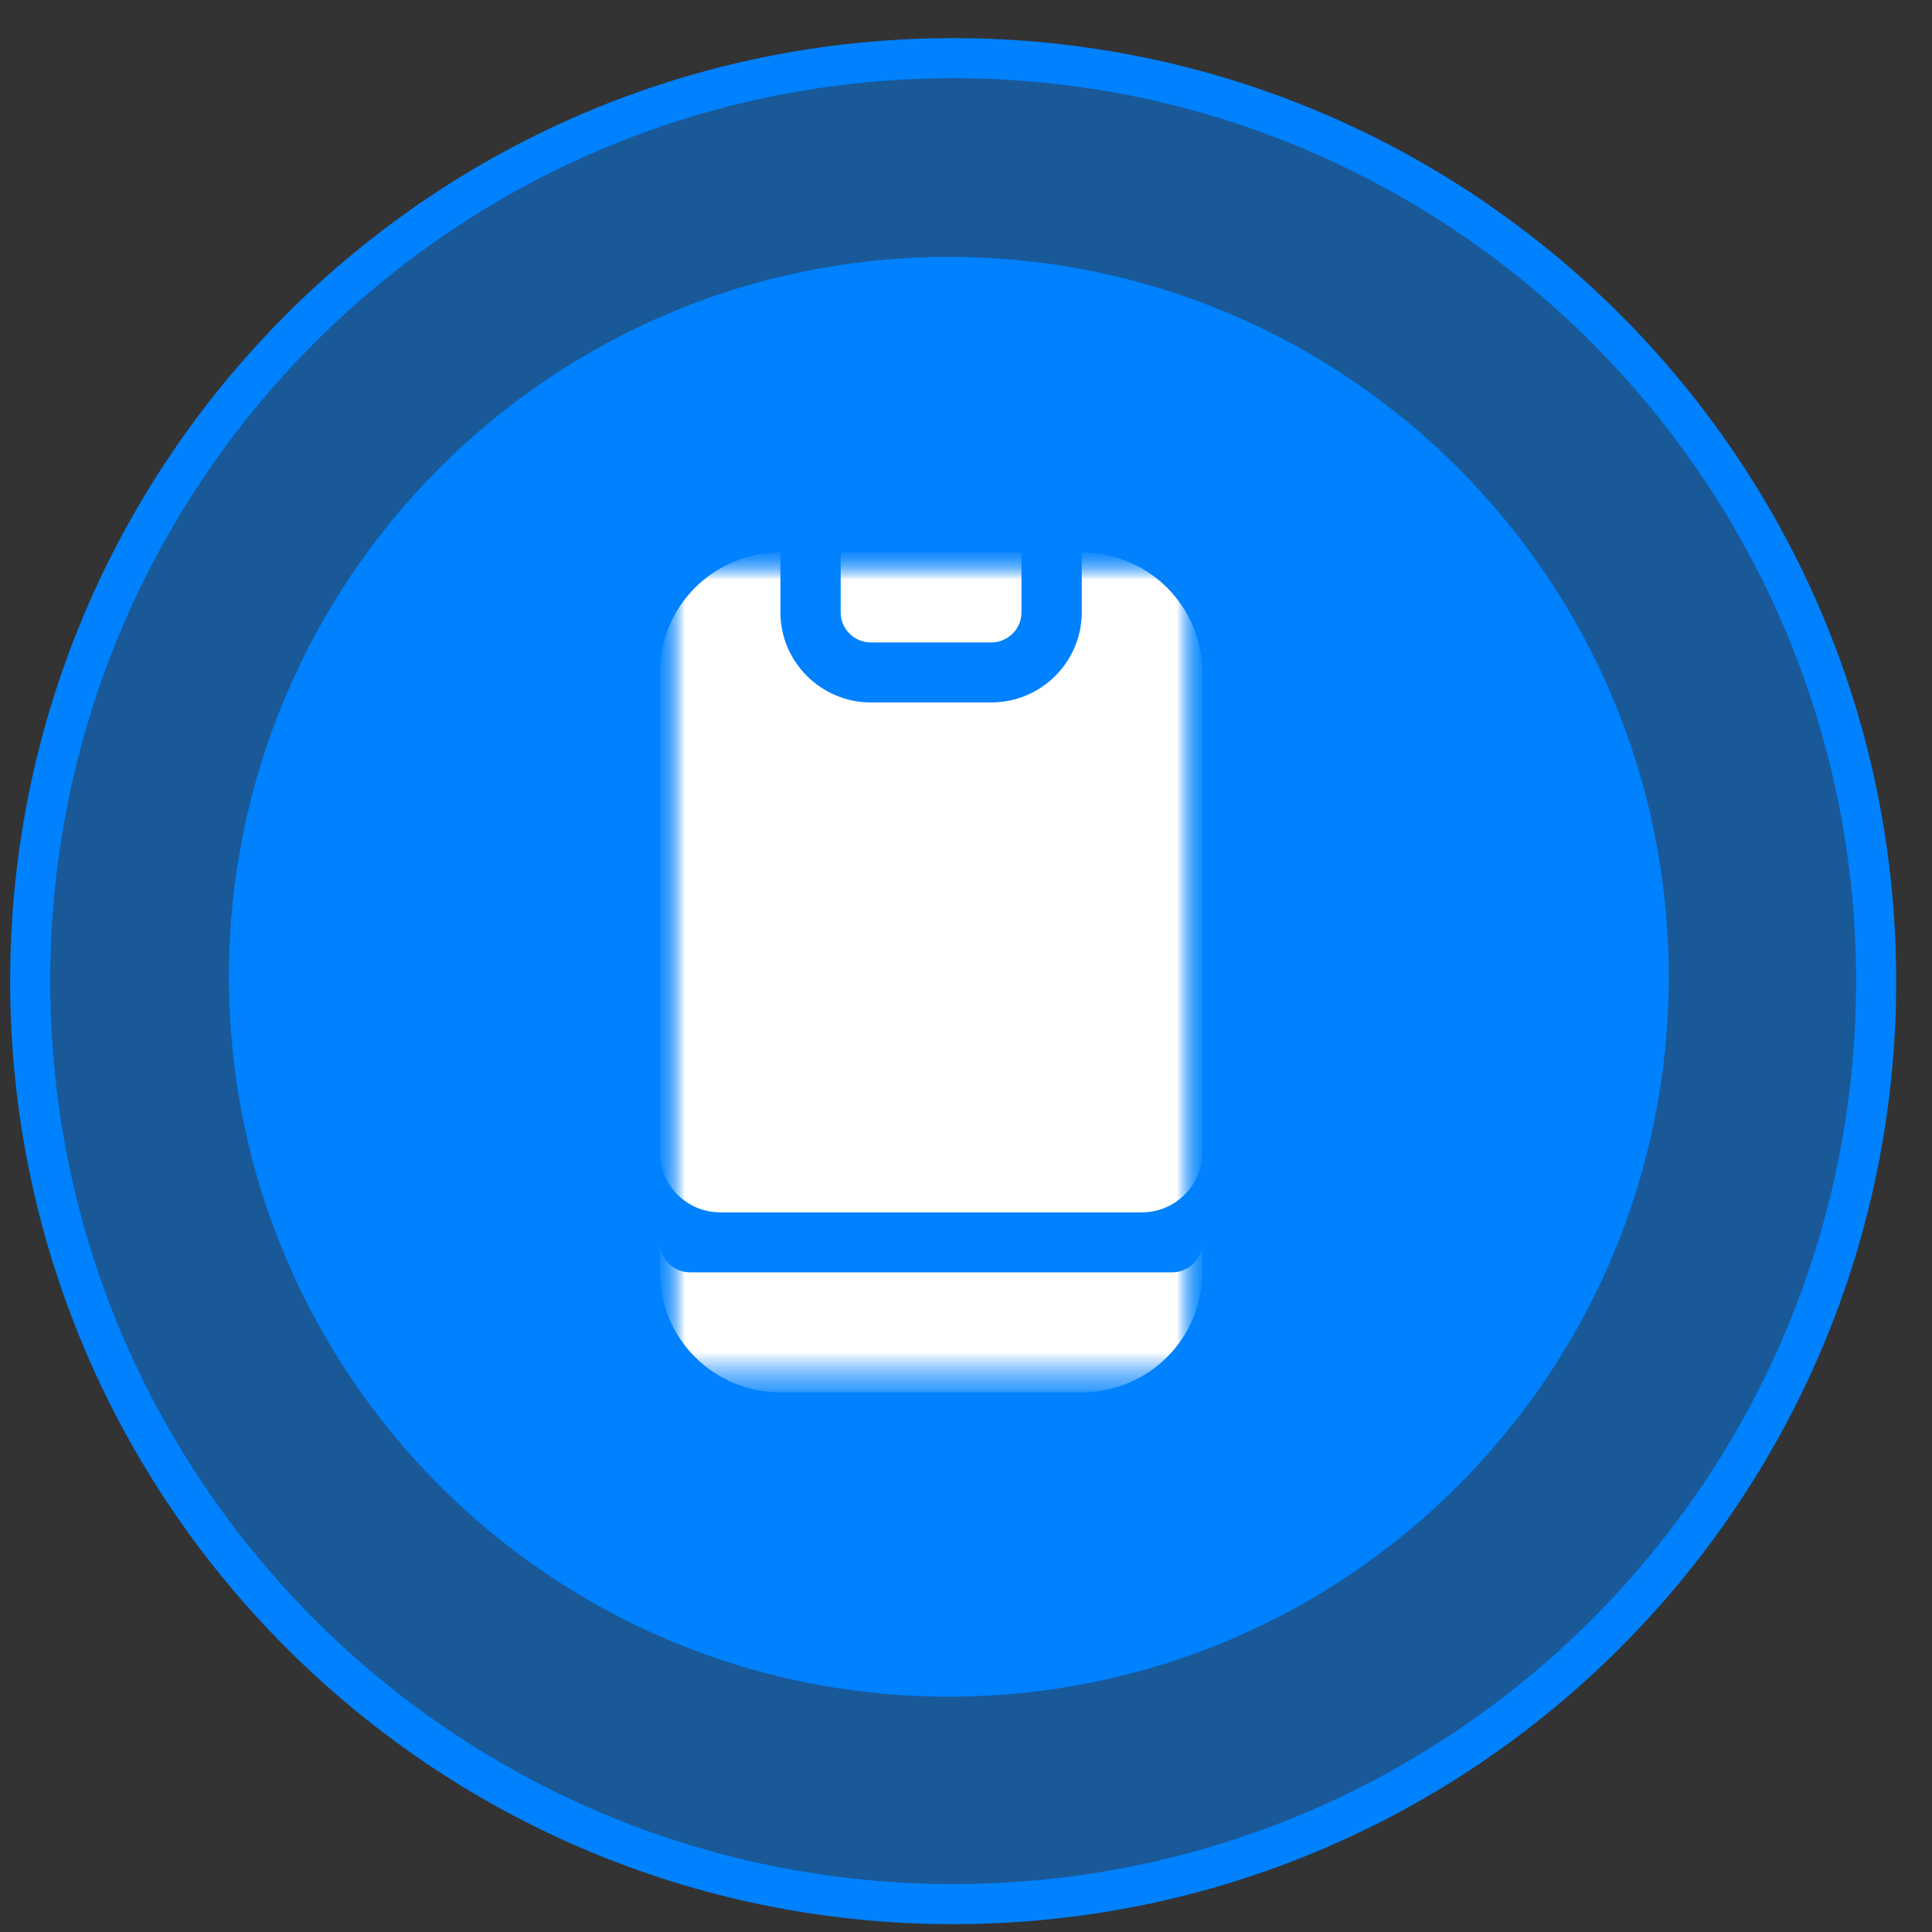 <svg width="55" height="55" viewBox="0 0 55 55" fill="none" xmlns="http://www.w3.org/2000/svg">
<rect x="0" y="0" width="55" height="55" fill="#333333" stroke="none"/>
<g clip-path="url(#clip0_2009_1991)">
<path fill-rule="evenodd" clip-rule="evenodd" d="M0.861 27.93C0.861 13.419 12.624 1.655 27.136 1.655C41.649 1.655 53.411 13.419 53.411 27.93C53.411 42.442 41.649 54.205 27.136 54.205C12.624 54.205 0.861 42.442 0.861 27.93Z" fill="#0081FE" fill-opacity="0.5"/>
<path fill-rule="evenodd" clip-rule="evenodd" d="M27.135 2.226C12.938 2.226 1.431 13.735 1.431 27.931C1.431 42.127 12.938 53.635 27.135 53.635C41.332 53.635 52.839 42.127 52.839 27.931C52.839 13.735 41.332 2.226 27.135 2.226ZM0.289 27.931C0.289 13.104 12.307 1.085 27.135 1.085C41.962 1.085 53.981 13.104 53.981 27.931C53.981 42.757 41.962 54.777 27.135 54.777C12.307 54.777 0.289 42.757 0.289 27.931Z" fill="#0081FE"/>
<path d="M27.011 7.312C15.692 7.312 6.516 16.488 6.516 27.806C6.516 39.125 15.692 48.301 27.011 48.301C38.329 48.301 47.506 39.125 47.506 27.806C47.506 16.488 38.329 7.312 27.011 7.312Z" fill="#0081FE"/>
<mask id="mask0_2009_1991" style="mask-type:luminance" maskUnits="userSpaceOnUse" x="18" y="15" width="17" height="25">
<path d="M34.23 15.727H18.789V39.637H34.23V15.727Z" fill="white"/>
</mask>
<g mask="url(#mask0_2009_1991)">
<mask id="mask1_2009_1991" style="mask-type:luminance" maskUnits="userSpaceOnUse" x="18" y="15" width="17" height="25">
<path d="M34.228 15.727H18.787V39.637H34.228V15.727Z" fill="white"/>
</mask>
<g mask="url(#mask1_2009_1991)">
<mask id="mask2_2009_1991" style="mask-type:luminance" maskUnits="userSpaceOnUse" x="18" y="15" width="17" height="25">
<path d="M34.226 15.727H18.785V39.637H34.226V15.727Z" fill="white"/>
</mask>
<g mask="url(#mask2_2009_1991)">
<path d="M30.795 15.727V17.435C30.795 18.844 29.637 19.997 28.221 19.997H24.79C23.375 19.997 22.217 18.844 22.217 17.435V15.727C20.321 15.727 18.785 17.256 18.785 19.143V32.805C18.785 33.745 19.557 34.513 20.501 34.513H32.511C33.454 34.513 34.226 33.745 34.226 32.805V19.143C34.226 17.256 32.691 15.727 30.795 15.727Z" fill="white"/>
<path d="M24.79 18.289H28.221C28.693 18.289 29.079 17.905 29.079 17.435V15.727H23.932V17.435C23.932 17.905 24.318 18.289 24.79 18.289Z" fill="white"/>
<path d="M33.369 36.221H19.643C19.171 36.221 18.785 35.837 18.785 35.367V36.221C18.785 38.108 20.321 39.637 22.217 39.637H30.795C32.691 39.637 34.226 38.108 34.226 36.221V35.367C34.226 35.837 33.84 36.221 33.369 36.221Z" fill="white"/>
</g>
</g>
</g>
</g>
<defs>
<clipPath id="clip0_2009_1991">
<rect width="54.044" height="54.044" fill="white" transform="translate(0.111 0.909)"/>
</clipPath>
</defs>
</svg>
